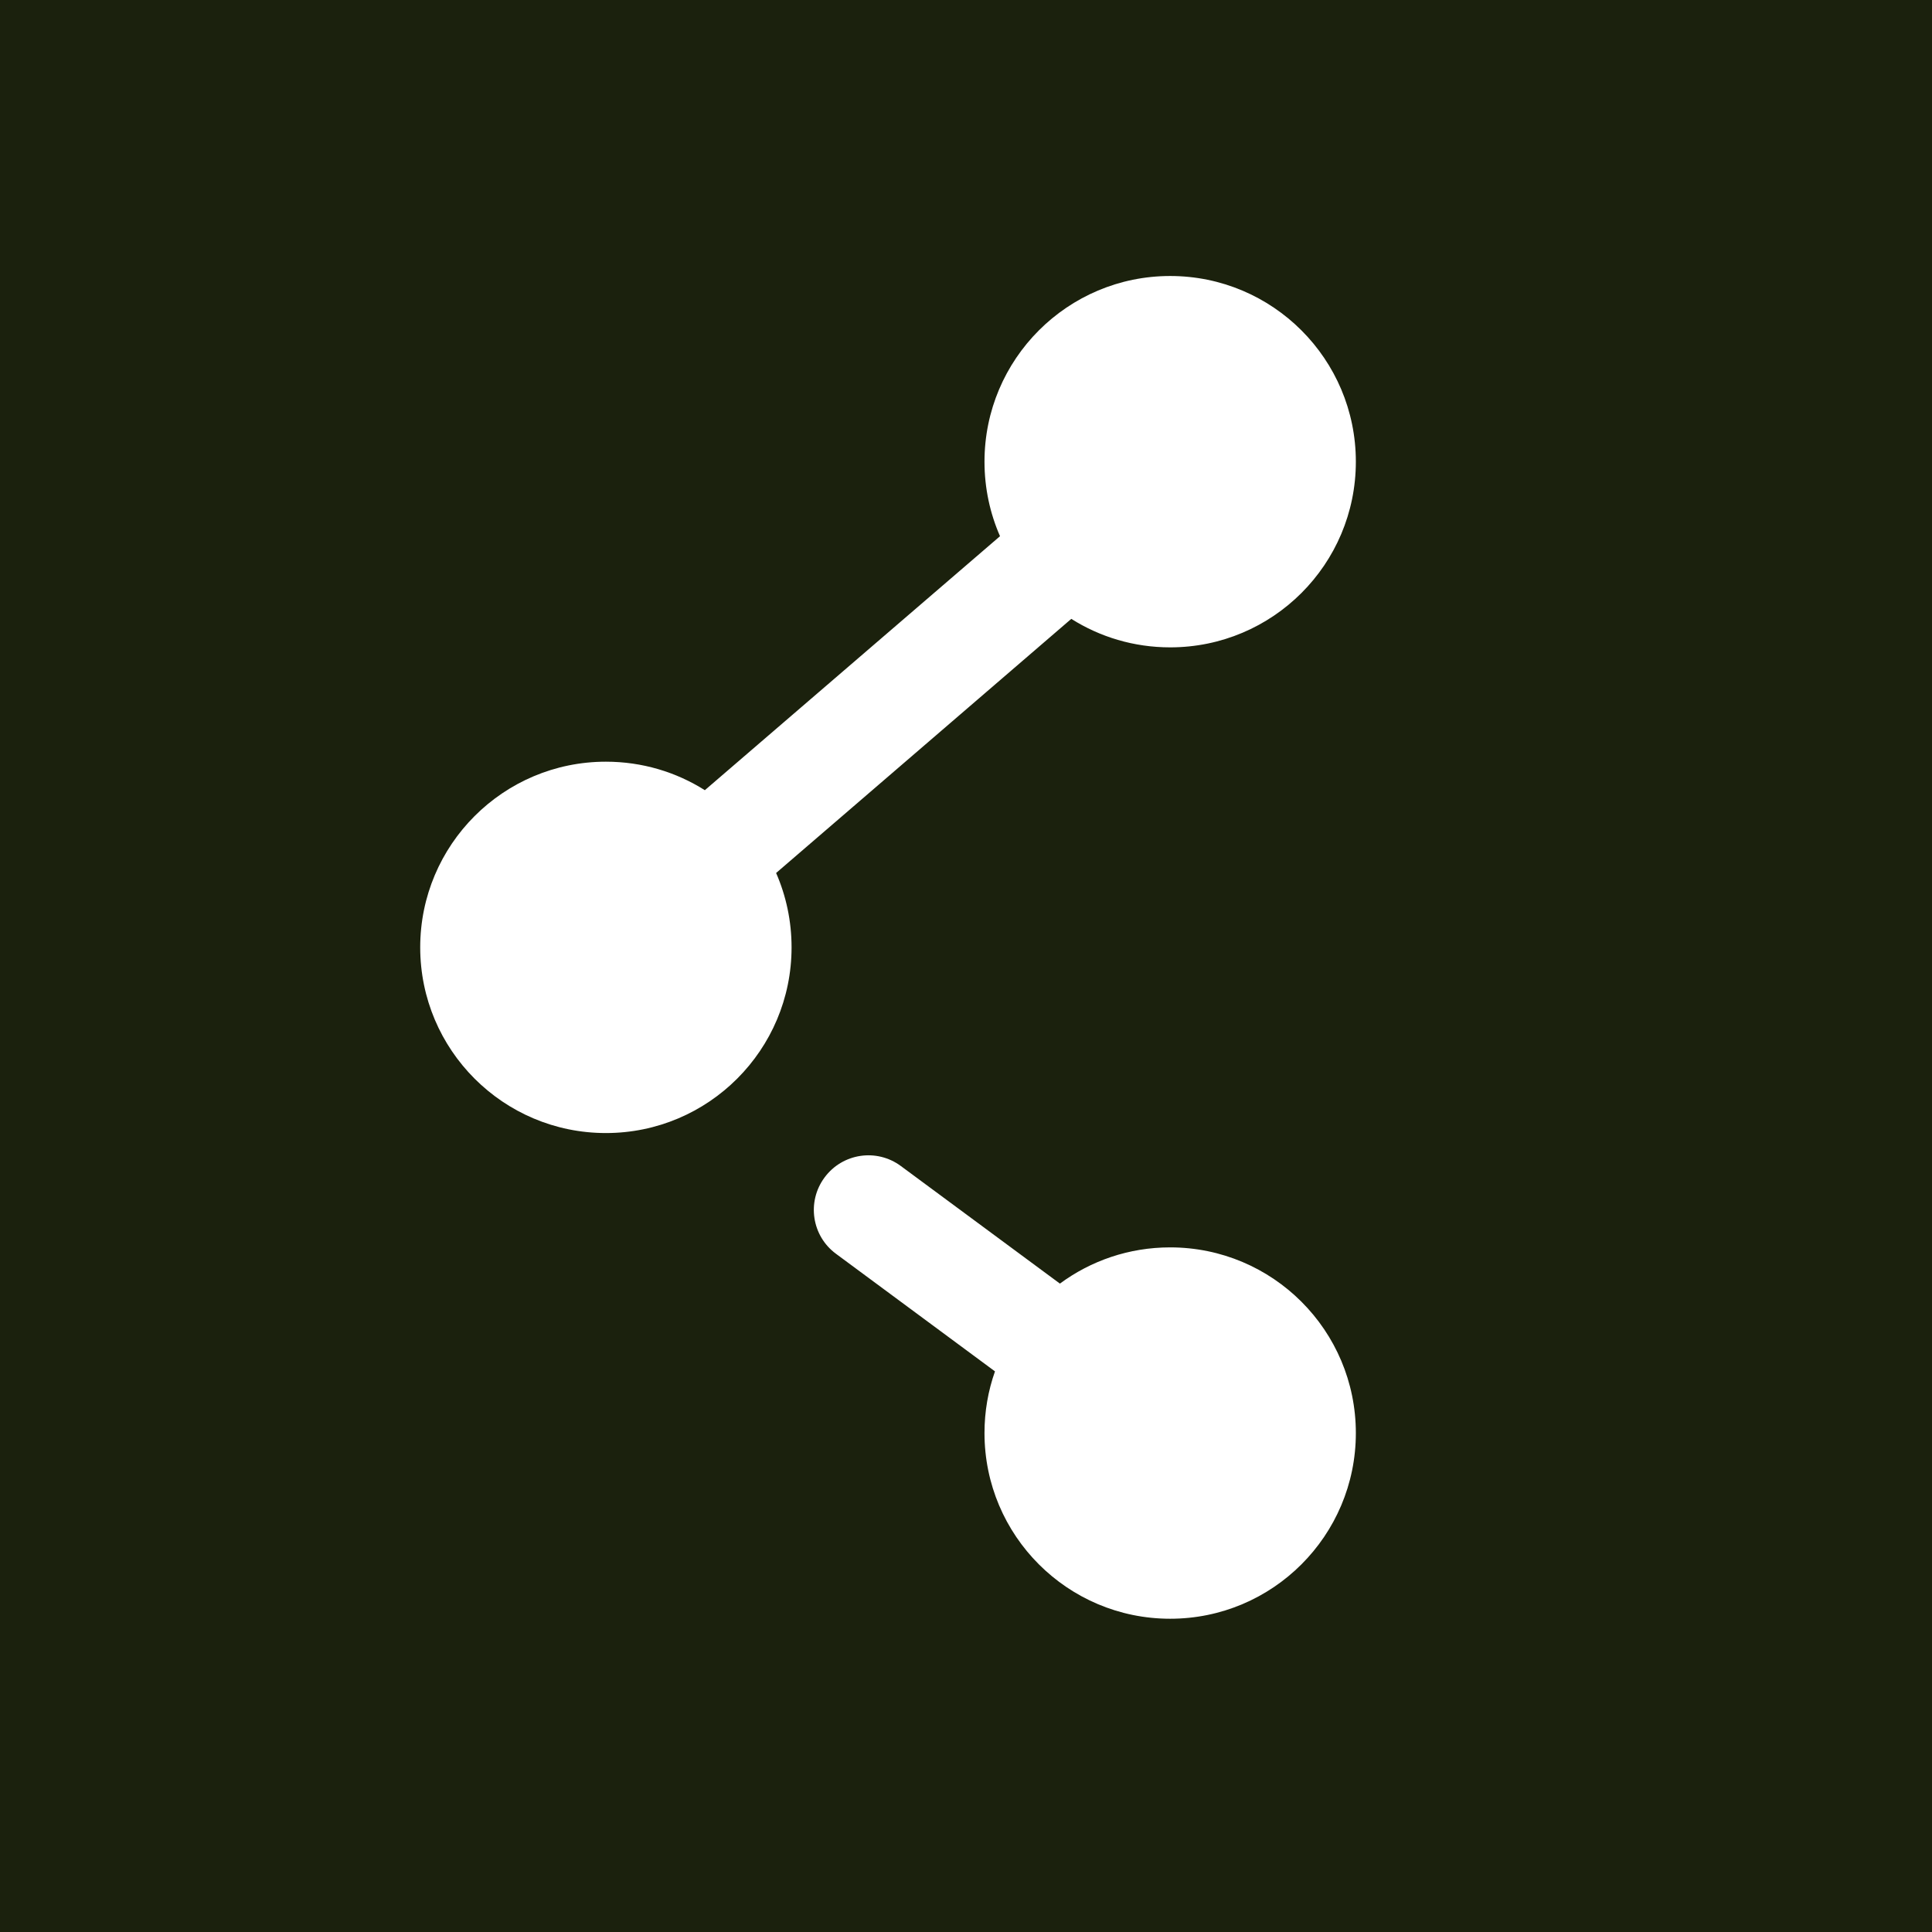 <svg width="28" height="28" viewBox="0 0 28 28" fill="none" xmlns="http://www.w3.org/2000/svg">
<rect width="28" height="28" fill="#1B210D"/>
<path fill-rule="evenodd" clip-rule="evenodd" d="M16.959 9.382C18.445 9.382 19.65 8.178 19.65 6.691C19.65 5.205 18.445 4 16.959 4C15.473 4 14.268 5.205 14.268 6.691C14.268 7.075 14.348 7.44 14.493 7.771L10.215 11.452C9.8 11.19 9.308 11.039 8.781 11.039C7.295 11.039 6.09 12.244 6.09 13.73C6.09 15.216 7.295 16.421 8.781 16.421C10.267 16.421 11.472 15.216 11.472 13.73C11.472 13.347 11.392 12.982 11.248 12.652L15.526 8.969C15.941 9.231 16.432 9.382 16.959 9.382ZM16.959 23.46C18.445 23.46 19.65 22.255 19.65 20.769C19.65 19.282 18.445 18.078 16.959 18.078C16.36 18.078 15.808 18.273 15.361 18.603L13.056 16.899C12.705 16.639 12.21 16.713 11.95 17.065C11.69 17.416 11.764 17.912 12.116 18.171L14.42 19.875C14.321 20.155 14.268 20.456 14.268 20.769C14.268 22.255 15.473 23.46 16.959 23.46Z" fill="white"/>
</svg>
